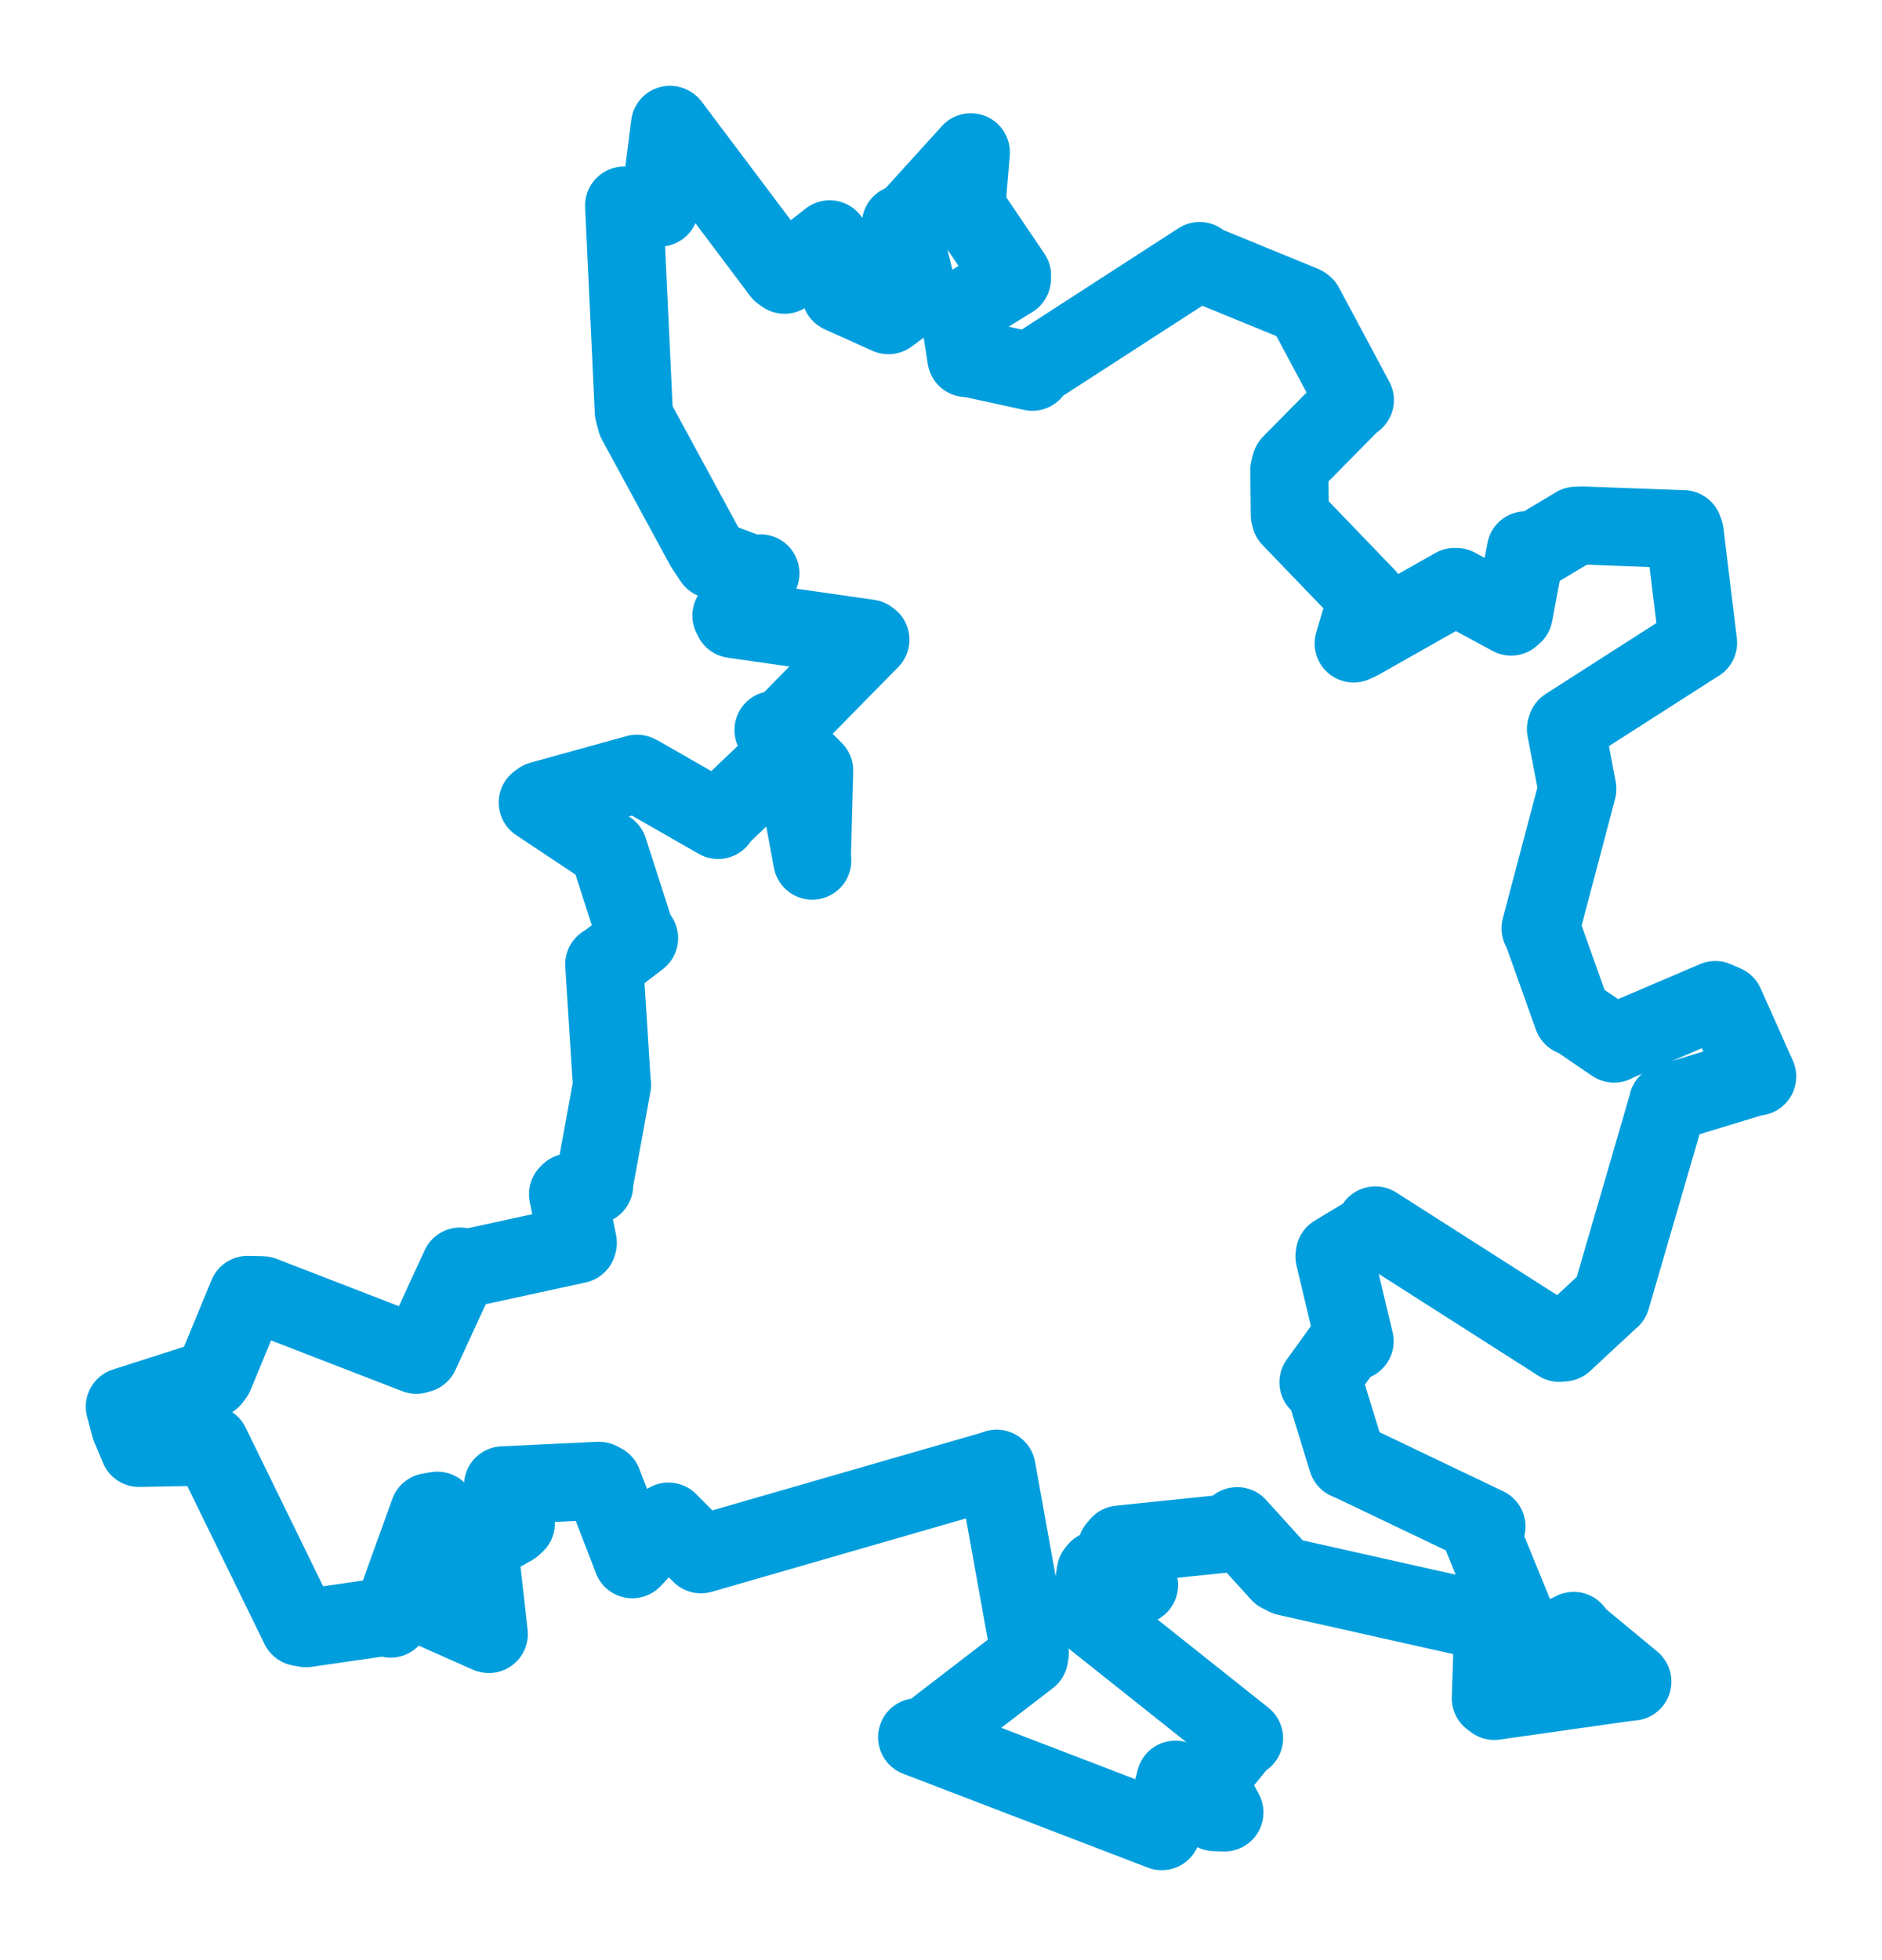 <svg viewBox="0 0 121.449 126.448" width="121.449" height="126.448" xmlns="http://www.w3.org/2000/svg">
  <title>Letovice, okres Blansko, Jihomoravský kraj, Jihovýchod, 67961, Česko</title>
  <desc>Geojson of Letovice, okres Blansko, Jihomoravský kraj, Jihovýchod, 67961, Česko</desc>
  <polygon points="8.053,90.756 8.405,92.068 8.974,93.415 12.791,93.342 13.582,93.198 19.334,104.968 19.748,105.047 24.835,104.311 25.207,104.428 27.687,97.558 28.218,97.464 28.215,103.53 28.189,103.935 31.448,105.381 31.545,105.422 30.915,99.817 30.872,99.712 33.073,98.478 33.291,98.283 32.423,96.345 32.46,95.829 38.654,95.537 38.904,95.667 40.8,100.574 40.805,100.598 43.024,98.236 43.138,98.168 45.082,100.125 45.236,100.278 64.233,94.796 64.315,94.754 66.456,106.652 66.413,106.913 59.779,112.015 59.181,112.082 74.722,118.046 74.97,118.141 75.845,114.876 75.854,114.818 78.376,116.913 79.015,116.934 78.079,115.195 77.774,115.066 80.075,112.242 80.282,112.144 70.432,104.31 70.287,104.123 70.712,101.422 70.836,101.274 72.942,102.224 73.506,102.266 72.059,99.884 72.259,99.649 79.762,98.872 79.837,98.461 82.596,101.507 83.017,101.724 96.251,104.691 96.365,104.712 96.203,109.567 96.431,109.738 104.862,108.543 105.34,108.491 101.756,105.523 101.552,105.222 99.169,106.403 98.697,106.568 95.563,98.911 95.924,98.487 87.405,94.417 86.949,94.217 85.513,89.55 85.081,89.185 87.023,86.493 87.417,86.531 86.117,81.073 86.134,80.915 88.544,79.459 88.752,79.06 100.63,86.637 100.901,86.61 103.93,83.794 103.969,83.769 107.566,71.414 107.626,71.168 113.071,69.513 113.396,69.455 111.318,64.792 110.693,64.519 104.202,67.291 104.162,67.33 101.673,65.638 101.485,65.585 99.522,60.078 99.414,59.892 101.78,50.942 101.79,50.892 101.053,47.037 101.102,46.893 109.57,41.472 109.58,41.473 108.717,34.37 108.633,34.142 102.159,33.905 101.703,33.917 98.755,35.681 98.46,35.503 97.686,39.629 97.515,39.779 93.987,37.871 93.865,37.87 87.718,41.347 87.353,41.516 88.183,38.723 88.175,38.497 83.284,33.415 83.234,33.223 83.202,30.309 83.303,29.935 87.334,25.849 87.434,25.815 84.189,19.747 84.098,19.673 77.629,17.021 77.414,16.841 66.809,23.695 66.62,23.986 62.799,23.153 62.361,23.101 61.898,20.144 61.9,20.09 65.302,17.986 65.31,17.77 62.564,13.715 62.36,13.332 62.651,9.843 62.649,9.823 58.594,14.295 58.134,14.457 59.152,18.547 59.222,18.933 57.616,20.128 57.332,20.334 54.307,18.974 54.248,18.944 56.701,18.334 56.812,18.331 53.635,15.83 53.541,15.44 50.628,17.726 50.407,17.566 43.27,8.072 43.234,8.053 42.569,13.289 42.568,13.393 40.816,13.38 40.275,13.262 40.899,26.556 41.058,27.161 45.452,35.256 46.019,36.108 48.899,37.185 49.071,36.989 47.198,39.716 47.308,39.938 56.061,41.193 56.17,41.271 50.497,47.042 49.914,47.099 52.496,49.664 52.543,49.718 52.398,55.148 52.417,55.526 51.538,50.773 51.462,50.491 49.766,50.376 49.36,49.93 46.446,52.712 46.34,52.902 41.309,50.02 41.105,49.918 34.89,51.637 34.7,51.779 38.599,54.375 39.269,54.828 41.11,60.544 41.243,60.527 39.197,62.092 38.992,62.214 39.485,69.965 39.497,69.986 38.327,76.394 38.344,76.463 36.767,76.932 36.656,77.041 37.288,80.185 37.262,80.278 30.297,81.795 29.693,81.714 27.1,87.34 26.869,87.407 16.937,83.565 15.979,83.542 13.851,88.7 13.664,88.96 8.053,90.756" stroke="#009edd" stroke-width="5.036px" fill="none" stroke-linejoin="round" vector-effect="non-scaling-stroke"></polygon>
</svg>